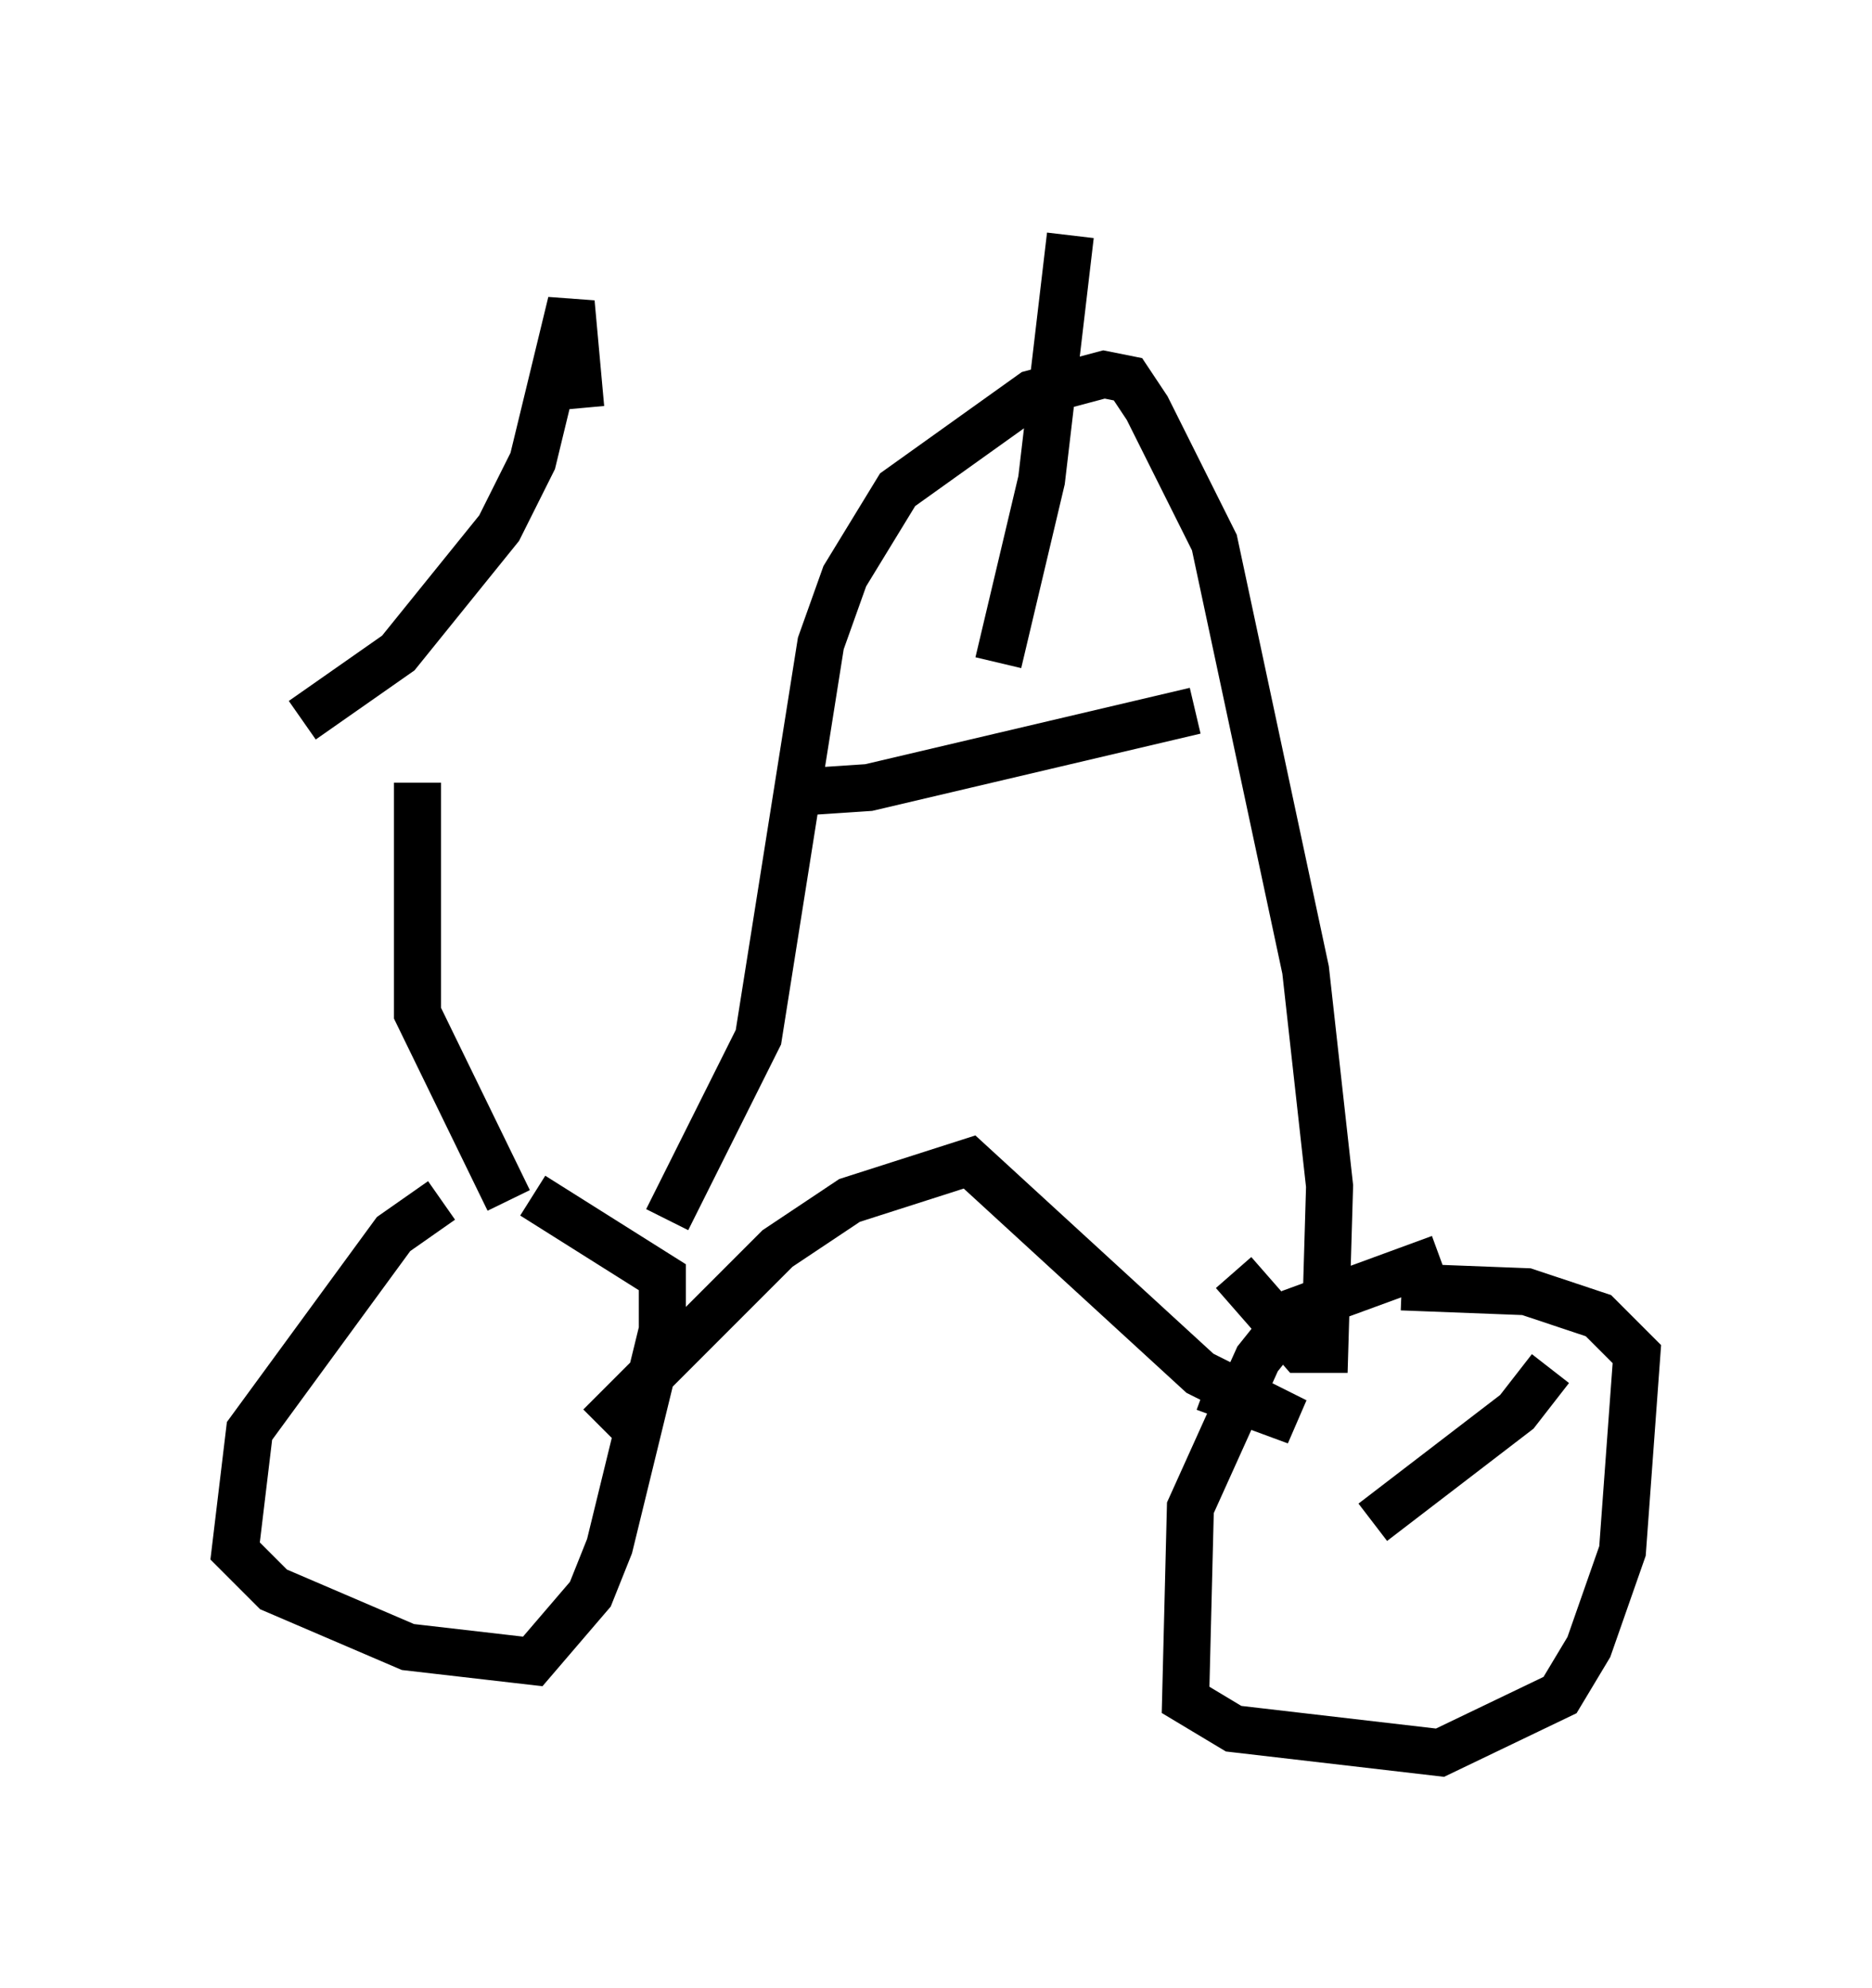<?xml version="1.0" encoding="utf-8" ?>
<svg baseProfile="full" height="42.259" version="1.1" width="39.809" xmlns="http://www.w3.org/2000/svg" xmlns:ev="http://www.w3.org/2001/xml-events" xmlns:xlink="http://www.w3.org/1999/xlink"><defs /><rect fill="white" height="42.259" width="39.809" x="0" y="0" /><path d="M33.277, 26.846 m-2.654, -0.102 l-3.063, 1.123 -0.817, 1.021 l-1.429, 3.165 -0.102, 4.083 l1.021, 0.613 4.39, 0.51 l2.552, -1.225 0.613, -1.021 l0.715, -2.042 0.306, -4.185 l-0.817, -0.817 -1.531, -0.51 l-2.654, -0.102 m-20.417, -1.838 l-1.021, 0.715 -3.063, 4.185 l-0.306, 2.552 0.817, 0.817 l2.858, 1.225 2.654, 0.306 l1.225, -1.429 0.408, -1.021 l1.123, -4.594 0.0, -1.123 l-2.756, -1.735 m1.429, 4.9 l3.777, -3.777 1.531, -1.021 l2.552, -0.817 4.9, 4.492 l2.042, 1.021 -1.94, -0.715 m-14.802, -3.981 l-1.94, -3.981 0.0, -4.9 m-2.45, -1.327 l2.042, -1.429 2.144, -2.654 l0.715, -1.429 0.817, -3.369 l0.204, 2.246 m1.838, 17.252 l1.94, -3.879 1.327, -8.371 l0.51, -1.429 1.123, -1.838 l2.858, -2.042 1.531, -0.408 l0.51, 0.102 0.408, 0.613 l1.429, 2.858 1.94, 9.086 l0.51, 4.594 -0.102, 3.471 l-0.51, 0.0 -1.429, -1.633 m-9.29, -10.208 l1.531, -0.102 6.942, -1.633 m-2.654, -10.106 l-0.613, 5.206 -0.919, 3.879 m7.963, 18.273 l3.063, -2.348 0.715, -0.919 " fill="none" stroke="black" stroke-width="1" /></svg>